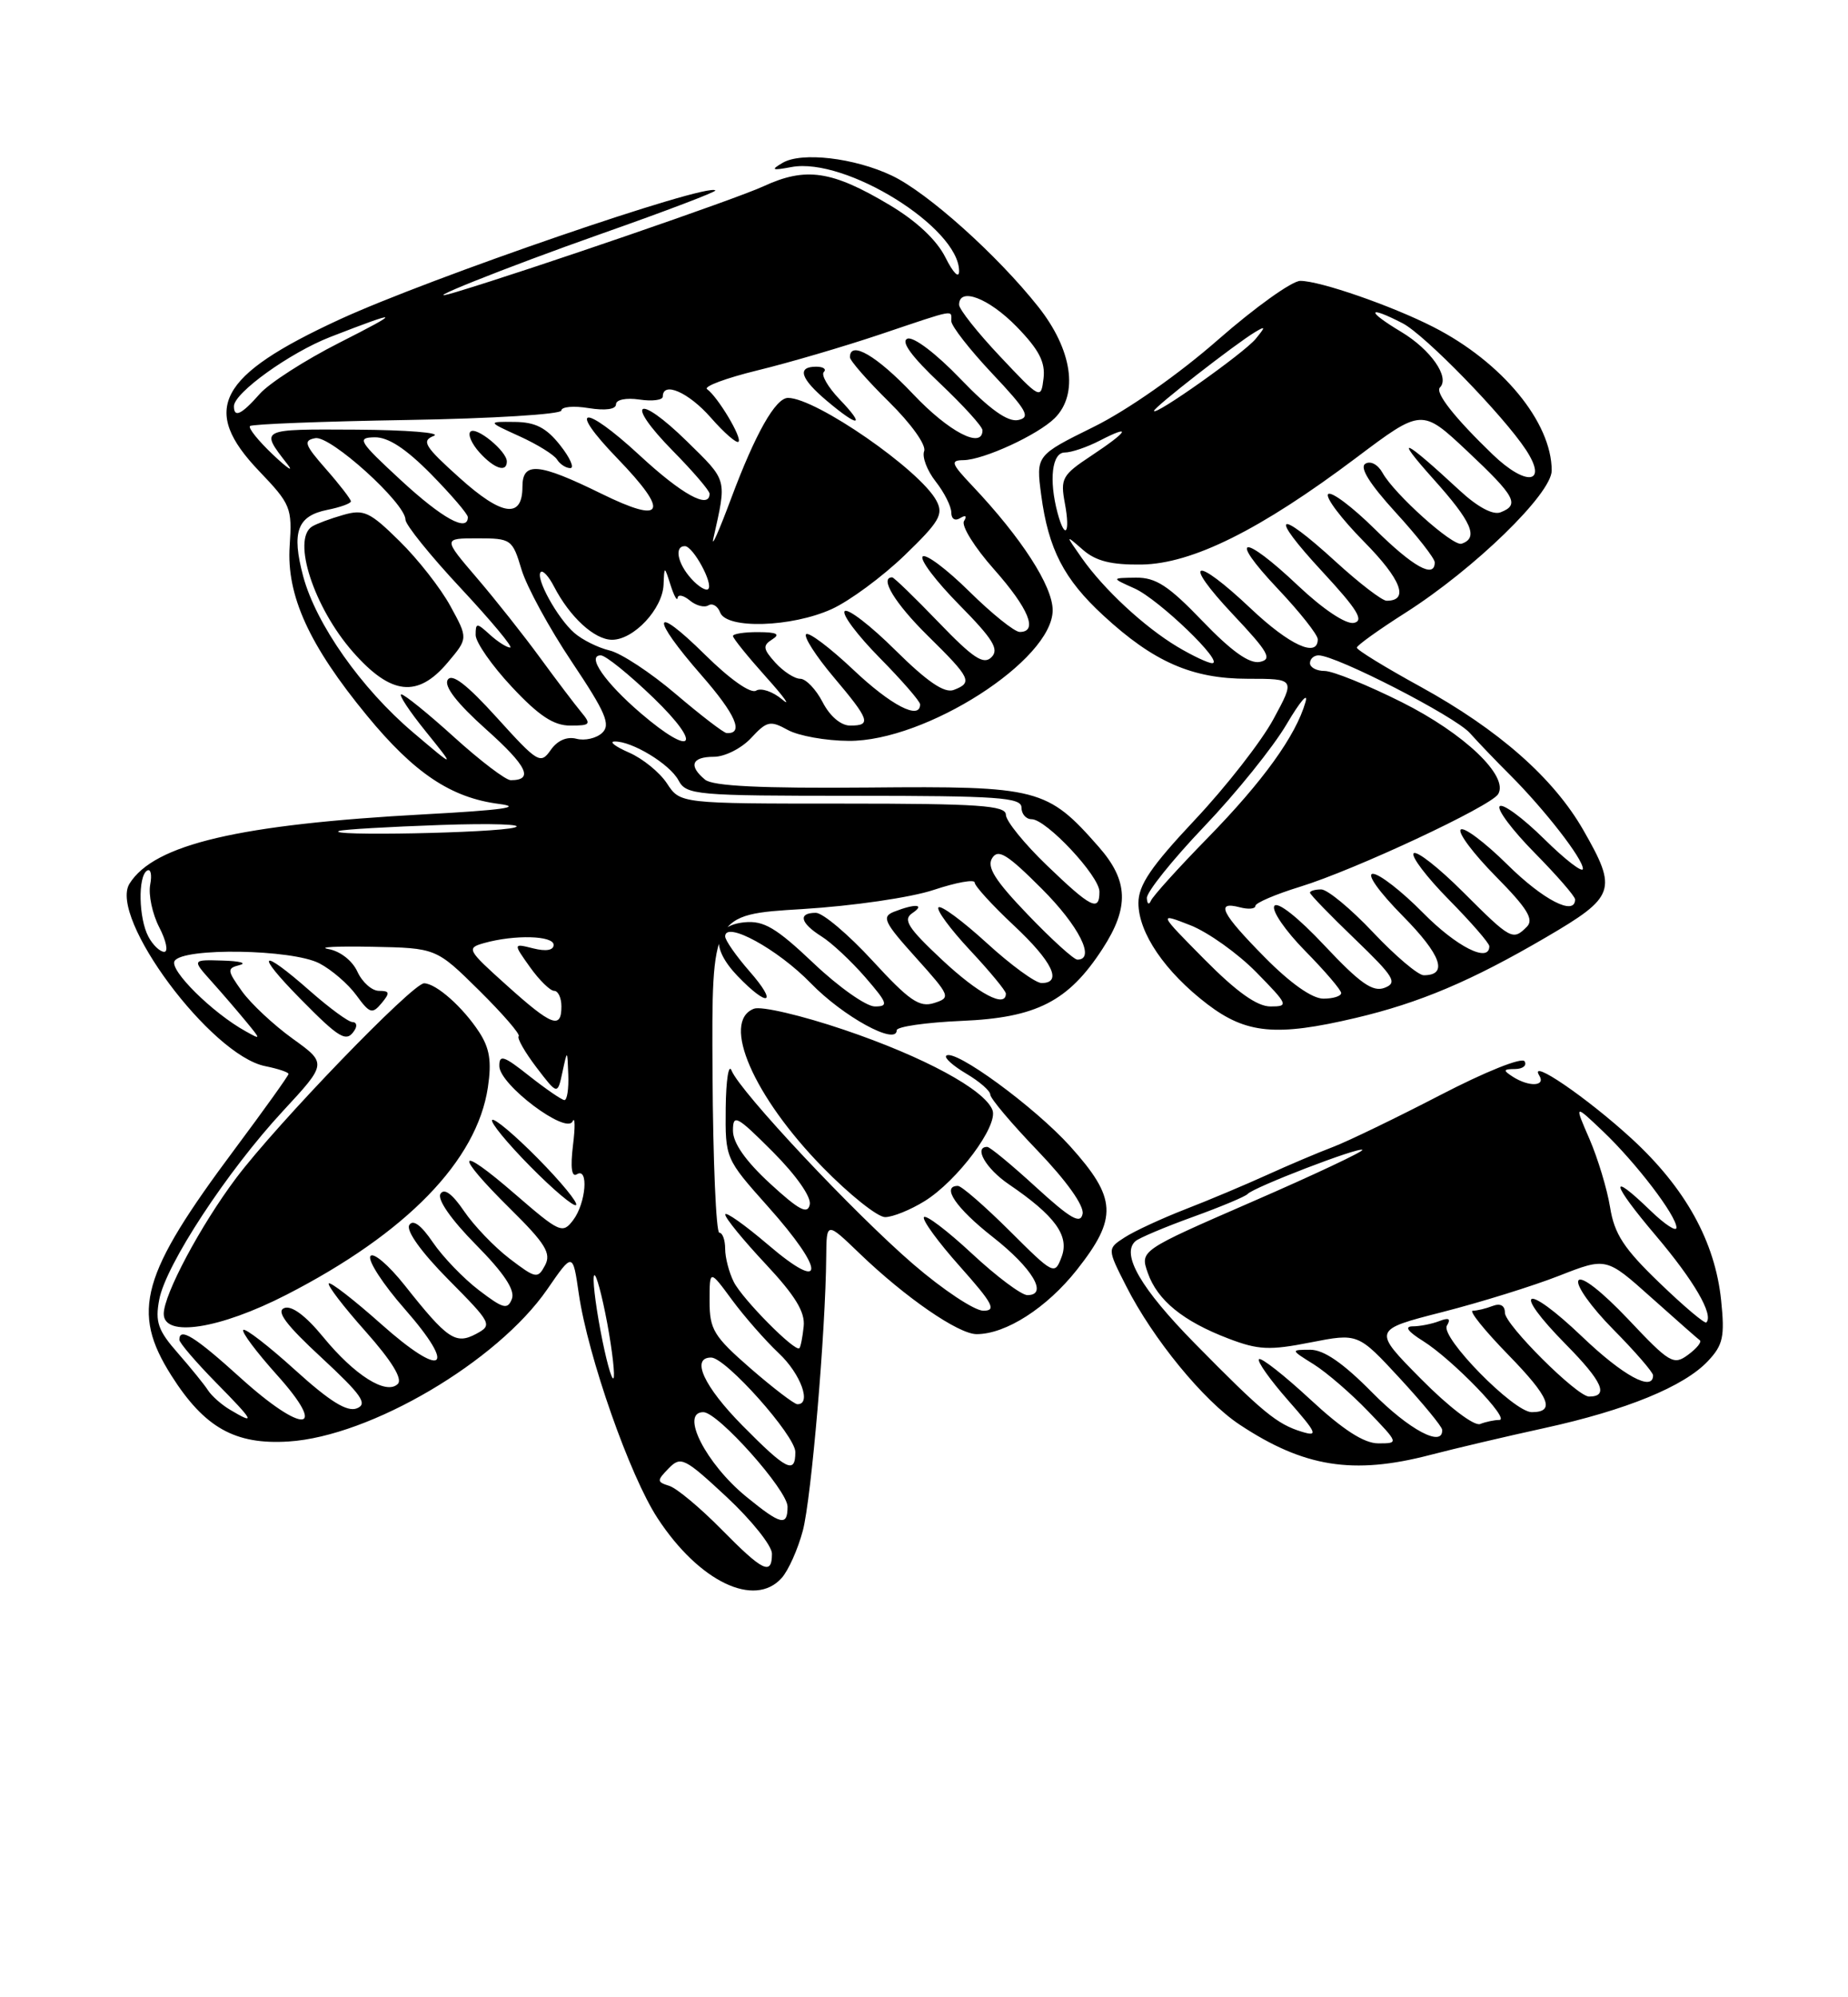 <?xml version="1.0" encoding="UTF-8" standalone="no"?>
<!DOCTYPE svg PUBLIC "-//W3C//DTD SVG 1.1//EN" "http://www.w3.org/Graphics/SVG/1.1/DTD/svg11.dtd" >
<svg xmlns="http://www.w3.org/2000/svg" xmlns:xlink="http://www.w3.org/1999/xlink" version="1.1" viewBox="0 0 237 256">
 <g >
 <path fill="currentColor"
d=" M 100.25 202.25 C 101.11 201.29 102.33 198.56 102.96 196.19 C 104.05 192.10 105.89 170.59 105.96 161.04 C 106.00 156.58 106.00 156.58 110.25 160.67 C 116.13 166.32 122.92 171.00 125.25 171.00 C 129.00 171.00 134.25 167.63 138.11 162.75 C 143.36 156.09 143.23 153.58 137.26 146.94 C 132.69 141.87 122.35 134.31 121.35 135.32 C 121.08 135.59 122.24 136.62 123.93 137.62 C 125.62 138.62 127.00 139.82 127.00 140.30 C 127.00 140.78 129.74 144.03 133.09 147.51 C 136.78 151.36 139.04 154.53 138.84 155.58 C 138.57 156.95 137.31 156.22 132.86 152.16 C 129.76 149.32 126.95 147.00 126.61 147.00 C 124.83 147.00 126.44 149.79 129.36 151.78 C 135.30 155.82 137.17 158.38 136.15 161.09 C 135.26 163.46 135.15 163.41 129.47 157.75 C 126.29 154.59 123.31 152.00 122.85 152.00 C 120.66 152.00 122.62 154.87 127.32 158.55 C 132.42 162.55 134.47 166.00 131.76 166.00 C 130.99 166.00 127.79 163.60 124.64 160.67 C 121.49 157.74 118.72 155.64 118.49 156.01 C 118.26 156.38 120.34 159.23 123.12 162.34 C 127.34 167.08 127.83 168.00 126.11 168.00 C 124.98 168.00 120.94 165.32 117.14 162.05 C 109.54 155.51 94.89 139.91 93.82 137.21 C 93.45 136.27 93.11 138.43 93.07 142.00 C 93.01 148.50 93.01 148.50 98.50 154.66 C 105.89 162.94 105.89 165.86 98.50 159.54 C 95.47 156.96 93.00 155.22 93.01 155.67 C 93.01 156.13 95.34 158.97 98.18 162.00 C 101.97 166.05 103.27 168.16 103.07 170.00 C 102.93 171.38 102.68 172.64 102.52 172.80 C 101.99 173.36 95.24 166.54 94.11 164.32 C 93.50 163.11 93.00 161.20 93.00 160.07 C 93.00 158.93 92.66 158.00 92.25 158.00 C 91.84 158.00 91.44 148.82 91.38 137.61 C 91.26 117.22 91.26 117.22 102.88 116.52 C 109.37 116.12 116.82 115.04 119.75 114.06 C 122.64 113.10 125.00 112.67 125.00 113.12 C 125.00 113.56 127.25 116.02 130.00 118.60 C 134.97 123.24 136.30 126.00 133.58 126.00 C 132.80 126.00 129.63 123.69 126.55 120.87 C 123.46 118.05 120.68 115.99 120.36 116.30 C 120.05 116.61 121.87 119.08 124.40 121.79 C 126.93 124.49 129.00 127.00 129.00 127.35 C 129.00 129.26 125.52 127.42 120.82 123.03 C 116.44 118.93 115.76 117.87 117.00 117.04 C 118.71 115.89 117.39 115.79 114.66 116.86 C 113.04 117.50 113.36 118.19 117.44 122.72 C 121.89 127.67 121.97 127.87 119.80 128.56 C 117.91 129.16 116.62 128.27 111.90 123.14 C 108.79 119.76 105.52 117.00 104.63 117.00 C 102.31 117.00 102.62 118.30 105.35 120.02 C 106.65 120.83 109.17 123.19 110.96 125.25 C 113.86 128.60 113.99 129.00 112.19 129.00 C 111.09 129.00 107.55 126.51 104.34 123.46 C 99.56 118.93 97.96 117.98 95.51 118.21 C 91.45 118.60 91.08 121.43 94.59 125.10 C 98.56 129.23 99.82 128.70 96.10 124.47 C 94.40 122.52 93.00 120.52 93.00 120.02 C 93.00 117.97 99.74 121.65 103.98 126.02 C 108.13 130.30 115.00 134.06 115.00 132.05 C 115.00 131.59 118.75 131.05 123.32 130.85 C 132.94 130.45 137.03 128.35 141.41 121.59 C 144.84 116.30 144.72 112.89 140.93 108.57 C 134.31 101.03 133.20 100.74 111.36 100.94 C 97.62 101.06 91.42 100.76 90.42 99.93 C 88.27 98.15 88.71 97.00 91.55 97.00 C 92.95 97.00 95.09 95.92 96.32 94.60 C 98.35 92.41 98.78 92.32 101.03 93.56 C 102.39 94.31 105.91 94.95 108.85 94.96 C 118.73 95.03 135.00 84.60 135.00 78.21 C 135.00 75.12 131.00 68.93 124.68 62.25 C 121.99 59.41 121.85 59.00 123.55 58.98 C 126.14 58.95 133.13 55.73 135.28 53.58 C 138.35 50.51 137.51 44.82 133.17 39.34 C 127.92 32.71 118.97 24.69 114.38 22.51 C 109.58 20.23 102.80 19.44 100.37 20.87 C 98.80 21.79 98.99 21.88 101.51 21.41 C 108.43 20.12 123.00 29.17 123.00 34.75 C 123.00 35.75 122.25 35.00 121.25 33.00 C 120.13 30.76 117.54 28.33 114.06 26.26 C 106.68 21.86 103.34 21.37 97.91 23.88 C 94.41 25.50 68.25 34.49 58.50 37.43 C 52.33 39.29 64.63 34.36 77.27 29.91 C 85.40 27.05 91.91 24.57 91.74 24.41 C 90.73 23.39 54.98 35.67 43.50 40.97 C 27.93 48.16 25.66 52.48 33.25 60.40 C 37.28 64.61 37.48 65.10 37.15 69.95 C 36.72 76.30 39.63 82.70 47.07 91.73 C 53.14 99.11 57.85 102.25 63.99 103.04 C 67.17 103.45 64.37 103.84 54.50 104.37 C 30.66 105.66 19.77 108.21 16.61 113.26 C 13.90 117.59 27.04 135.26 34.01 136.65 C 35.65 136.98 37.00 137.43 37.00 137.65 C 37.00 137.87 33.90 142.20 30.11 147.28 C 18.08 163.39 16.76 168.08 21.98 176.31 C 26.22 182.99 30.14 185.20 37.02 184.76 C 47.52 184.09 63.78 174.52 70.18 165.26 C 73.46 160.50 73.46 160.50 74.23 165.83 C 75.40 173.86 80.78 189.20 84.35 194.62 C 89.67 202.74 96.78 206.14 100.25 202.25 Z  M 183.39 186.49 C 186.58 185.66 193.16 184.11 198.02 183.05 C 208.55 180.75 215.98 177.71 219.04 174.45 C 220.98 172.39 221.21 171.33 220.73 166.67 C 219.95 159.13 216.15 152.27 209.23 145.92 C 203.50 140.67 195.97 135.53 197.41 137.86 C 198.27 139.25 196.08 139.34 194.00 138.00 C 192.73 137.18 192.78 137.03 194.31 137.02 C 195.30 137.01 195.85 136.56 195.52 136.03 C 195.18 135.48 190.45 137.38 184.71 140.36 C 179.09 143.27 172.93 146.25 171.00 146.99 C 169.07 147.72 165.25 149.34 162.50 150.59 C 159.75 151.84 155.03 153.83 152.00 155.00 C 148.97 156.18 145.49 157.79 144.25 158.59 C 141.99 160.05 141.99 160.05 144.42 164.83 C 147.84 171.59 154.36 179.55 158.98 182.60 C 167.21 188.05 173.52 189.06 183.39 186.49 Z  M 118.58 153.95 C 122.78 151.35 128.05 144.29 127.28 142.28 C 126.27 139.66 118.50 135.46 108.25 131.99 C 102.82 130.15 97.61 128.93 96.69 129.29 C 92.44 130.92 96.64 140.57 105.55 149.66 C 108.97 153.15 112.55 156.00 113.51 156.00 C 114.48 156.00 116.76 155.08 118.58 153.95 Z  M 173.83 130.48 C 182.07 128.54 188.70 125.73 198.25 120.15 C 207.18 114.93 207.47 114.10 203.06 106.40 C 199.22 99.71 192.21 93.54 182.16 88.01 C 177.67 85.55 174.00 83.30 174.01 83.01 C 174.01 82.73 176.83 80.71 180.26 78.53 C 189.10 72.90 199.00 63.28 199.00 60.31 C 199.00 54.12 192.64 46.41 183.84 41.92 C 178.49 39.19 169.29 36.00 166.76 36.00 C 165.70 36.00 160.96 39.39 156.23 43.53 C 151.18 47.96 144.59 52.58 140.25 54.72 C 132.86 58.37 132.86 58.37 133.53 63.44 C 134.45 70.38 136.44 74.23 141.50 78.89 C 147.96 84.85 152.88 87.00 160.02 87.00 C 166.12 87.00 166.12 87.00 163.31 92.18 C 161.77 95.03 157.24 100.83 153.25 105.07 C 147.62 111.06 146.00 113.44 146.00 115.74 C 146.00 119.57 149.41 124.56 154.84 128.71 C 159.83 132.51 163.68 132.87 173.83 130.48 Z  M 92.50 196.00 C 89.79 193.25 86.79 190.75 85.84 190.45 C 84.22 189.94 84.22 189.78 85.76 188.20 C 87.31 186.61 87.78 186.84 93.21 191.89 C 96.39 194.86 99.00 198.12 99.00 199.14 C 99.00 201.99 97.85 201.43 92.50 196.00 Z  M 95.71 191.84 C 90.52 187.60 87.17 181.00 90.20 181.00 C 92.08 181.00 101.00 191.01 101.00 193.11 C 101.00 195.67 100.15 195.46 95.71 191.84 Z  M 95.22 182.72 C 90.27 177.71 88.56 174.00 91.20 174.00 C 93.08 174.00 102.00 184.01 102.00 186.11 C 102.00 189.01 100.87 188.44 95.22 182.72 Z  M 29.50 180.69 C 28.40 180.04 27.13 178.91 26.67 178.19 C 26.21 177.47 24.47 175.33 22.81 173.43 C 20.26 170.53 19.88 169.44 20.42 166.58 C 21.25 162.13 29.14 150.11 36.29 142.40 C 41.94 136.30 41.94 136.30 37.52 133.12 C 35.09 131.37 32.17 128.64 31.03 127.05 C 29.11 124.35 29.09 124.12 30.74 123.69 C 31.71 123.44 30.73 123.18 28.56 123.12 C 24.63 123.00 24.63 123.00 27.09 125.75 C 28.45 127.26 30.44 129.58 31.53 130.90 C 33.49 133.28 33.49 133.29 31.50 132.18 C 27.26 129.84 21.68 124.32 22.39 123.17 C 23.47 121.43 37.44 121.66 40.95 123.47 C 42.51 124.28 44.65 126.12 45.70 127.56 C 47.41 129.91 47.74 130.01 48.93 128.59 C 50.04 127.25 49.99 127.00 48.60 127.00 C 47.70 127.00 46.46 125.90 45.84 124.55 C 45.19 123.13 43.63 121.91 42.11 121.64 C 40.68 121.39 43.20 121.26 47.72 121.35 C 55.94 121.51 55.94 121.51 61.45 126.95 C 64.47 129.94 66.76 132.58 66.52 132.81 C 66.28 133.05 67.30 134.84 68.79 136.80 C 71.50 140.35 71.50 140.35 72.13 137.42 C 72.76 134.50 72.76 134.50 72.88 137.75 C 72.95 139.54 72.73 141.00 72.39 141.00 C 72.06 141.00 70.04 139.61 67.89 137.92 C 64.59 135.30 64.01 135.11 64.04 136.67 C 64.09 139.05 72.61 145.45 73.43 143.73 C 73.75 143.05 73.78 144.45 73.48 146.82 C 73.14 149.64 73.31 150.93 73.98 150.51 C 75.52 149.56 75.15 154.21 73.51 156.38 C 72.15 158.18 71.79 158.01 66.04 153.04 C 58.52 146.52 58.14 147.73 65.45 154.95 C 69.96 159.40 70.72 160.65 69.90 162.18 C 68.97 163.93 68.72 163.89 65.36 161.33 C 63.41 159.84 60.78 157.10 59.51 155.23 C 58.00 153.01 56.96 152.25 56.49 153.02 C 56.05 153.73 57.86 156.32 61.02 159.52 C 64.63 163.17 66.08 165.35 65.65 166.48 C 65.10 167.90 64.54 167.75 61.42 165.37 C 59.44 163.86 56.78 161.10 55.51 159.23 C 54.00 157.01 52.96 156.25 52.49 157.02 C 52.05 157.73 54.03 160.50 57.50 164.00 C 63.08 169.63 63.18 169.83 61.06 170.97 C 58.43 172.37 57.38 171.66 51.90 164.74 C 49.82 162.12 47.84 160.44 47.50 161.01 C 47.15 161.57 49.12 164.61 51.89 167.76 C 58.74 175.57 56.82 176.78 48.85 169.68 C 45.40 166.61 42.39 164.28 42.17 164.50 C 41.94 164.72 44.06 167.49 46.88 170.65 C 50.22 174.41 51.66 176.74 51.02 177.38 C 49.55 178.85 45.48 176.29 41.44 171.36 C 39.20 168.63 37.40 167.29 36.45 167.66 C 35.38 168.07 36.71 169.84 41.24 174.02 C 46.38 178.79 47.19 179.95 45.77 180.51 C 44.52 181.01 42.31 179.64 37.85 175.60 C 34.45 172.52 31.46 170.21 31.20 170.46 C 30.95 170.72 32.89 173.30 35.50 176.21 C 42.20 183.65 38.92 183.91 30.82 176.58 C 25.00 171.31 23.00 170.07 23.00 171.72 C 23.00 172.11 25.12 174.58 27.71 177.22 C 32.60 182.18 32.87 182.70 29.50 180.69 Z  M 36.72 165.96 C 52.13 158.06 61.16 148.77 62.57 139.37 C 63.07 136.04 62.80 134.35 61.44 132.27 C 59.35 129.08 55.97 126.08 54.40 126.03 C 52.94 125.99 35.52 144.03 30.28 151.00 C 25.71 157.09 21.00 165.92 21.00 168.40 C 21.00 171.46 28.16 170.35 36.72 165.96 Z  M 69.00 148.50 C 66.04 145.50 63.39 143.27 63.12 143.55 C 62.84 143.82 65.04 146.50 68.00 149.50 C 70.96 152.50 73.61 154.73 73.88 154.45 C 74.16 154.18 71.96 151.50 69.00 148.50 Z  M 45.50 132.00 C 45.84 131.45 45.70 131.00 45.20 131.00 C 44.69 131.00 42.24 129.20 39.74 127.00 C 33.37 121.39 32.60 122.01 38.50 128.00 C 43.61 133.19 44.46 133.68 45.50 132.00 Z  M 96.25 175.39 C 91.53 171.28 91.00 170.41 91.00 166.76 C 91.00 162.70 91.00 162.70 93.87 166.60 C 95.45 168.74 98.15 171.82 99.87 173.44 C 102.70 176.09 104.13 180.04 102.25 179.98 C 101.84 179.96 99.14 177.90 96.25 175.39 Z  M 77.00 170.50 C 76.32 166.88 75.96 163.71 76.21 163.46 C 76.45 163.21 77.20 165.99 77.88 169.62 C 78.55 173.26 78.90 176.43 78.67 176.66 C 78.43 176.90 77.68 174.12 77.00 170.50 Z  M 98.75 151.69 C 95.62 148.81 94.00 146.50 94.00 144.92 C 94.00 142.74 94.47 142.99 99.10 147.62 C 102.09 150.62 104.06 153.41 103.85 154.39 C 103.58 155.70 102.47 155.11 98.75 151.69 Z  M 64.96 126.27 C 59.89 121.72 59.79 121.52 62.10 120.87 C 66.00 119.78 71.00 119.91 71.00 121.11 C 71.00 121.80 70.03 121.97 68.40 121.56 C 65.80 120.91 65.80 120.91 67.97 123.96 C 69.16 125.63 70.56 127.00 71.07 127.00 C 71.58 127.00 72.00 127.90 72.00 129.00 C 72.00 131.97 70.76 131.49 64.96 126.27 Z  M 131.82 117.24 C 127.62 112.87 126.52 111.13 127.24 109.99 C 128.01 108.76 129.17 109.48 133.59 113.90 C 138.38 118.68 140.55 123.00 138.17 123.00 C 137.72 123.00 134.86 120.41 131.82 117.24 Z  M 19.04 120.07 C 17.78 117.73 17.67 112.32 18.86 111.59 C 19.33 111.30 19.51 112.11 19.26 113.40 C 19.02 114.69 19.54 117.15 20.43 118.87 C 21.32 120.59 21.61 122.00 21.06 122.00 C 20.52 122.00 19.60 121.13 19.04 120.07 Z  M 134.25 110.91 C 131.36 108.13 129.00 105.22 129.00 104.43 C 129.00 103.24 125.55 103.00 108.12 103.00 C 87.23 103.00 87.23 103.00 85.54 100.42 C 84.61 99.00 82.42 97.22 80.67 96.46 C 78.93 95.70 78.08 95.06 78.80 95.04 C 81.02 94.97 85.89 97.92 87.01 100.01 C 88.02 101.90 89.13 102.00 109.54 102.00 C 127.95 102.00 131.00 102.21 131.00 103.50 C 131.00 104.33 131.58 105.00 132.30 105.00 C 134.18 105.00 141.00 112.28 141.00 114.29 C 141.00 116.91 139.94 116.38 134.25 110.91 Z  M 43.50 106.50 C 44.05 106.31 49.90 105.97 56.50 105.74 C 63.10 105.51 67.38 105.66 66.00 106.06 C 63.60 106.77 41.45 107.20 43.50 106.50 Z  M 58.26 94.50 C 54.92 91.47 51.86 89.00 51.47 89.00 C 51.08 89.00 52.49 91.14 54.60 93.75 C 58.43 98.50 58.43 98.50 52.97 93.87 C 46.34 88.25 40.53 80.00 38.88 73.86 C 37.37 68.18 38.11 66.13 41.98 65.35 C 43.64 65.02 45.00 64.53 45.00 64.26 C 45.00 63.99 43.57 62.13 41.81 60.13 C 39.05 56.99 38.87 56.46 40.43 56.16 C 42.36 55.78 52.00 64.50 52.00 66.61 C 52.00 67.26 55.19 71.22 59.10 75.40 C 63.00 79.58 65.85 83.00 65.43 83.00 C 65.00 83.00 63.83 82.26 62.83 81.35 C 61.13 79.80 61.00 79.81 61.00 81.39 C 61.00 82.32 63.09 85.32 65.64 88.04 C 69.10 91.74 71.00 93.00 73.13 93.00 C 75.73 93.00 75.85 92.85 74.52 91.25 C 73.72 90.29 71.36 87.17 69.28 84.33 C 67.20 81.48 63.55 76.87 61.16 74.08 C 56.81 69.00 56.81 69.00 61.25 69.00 C 65.55 69.00 65.72 69.12 66.88 72.99 C 67.54 75.19 70.44 80.52 73.33 84.83 C 77.69 91.34 78.35 92.89 77.22 93.94 C 76.48 94.63 75.00 94.97 73.93 94.69 C 72.71 94.37 71.47 94.91 70.62 96.14 C 69.32 97.99 68.97 97.78 63.72 91.98 C 59.87 87.73 57.96 86.26 57.42 87.13 C 56.91 87.95 58.60 90.14 62.35 93.49 C 67.62 98.20 68.49 100.00 65.50 100.00 C 64.86 100.00 61.61 97.53 58.26 94.50 Z  M 57.42 84.91 C 60.03 81.82 60.03 81.82 57.76 77.68 C 56.52 75.40 53.58 71.65 51.23 69.35 C 47.43 65.60 46.65 65.24 44.02 66.00 C 42.39 66.46 40.60 67.13 40.03 67.48 C 37.40 69.11 40.25 77.86 45.26 83.56 C 50.14 89.11 53.57 89.49 57.42 84.91 Z  M 82.17 91.41 C 77.58 87.48 75.17 84.00 77.05 84.00 C 77.67 84.00 80.72 86.47 83.84 89.48 C 90.21 95.64 88.89 97.17 82.17 91.41 Z  M 86.67 88.96 C 83.47 86.23 79.64 83.71 78.17 83.37 C 76.70 83.02 74.67 82.01 73.65 81.12 C 71.49 79.24 68.62 74.04 69.35 73.32 C 69.62 73.05 70.38 73.88 71.04 75.16 C 73.08 79.10 76.24 82.00 78.50 82.00 C 81.28 82.00 84.97 78.05 85.10 74.94 C 85.20 72.50 85.20 72.50 86.00 75.00 C 86.44 76.38 86.85 77.11 86.90 76.63 C 86.96 76.15 87.66 76.30 88.46 76.96 C 89.26 77.63 90.33 77.91 90.85 77.59 C 91.37 77.27 92.05 77.68 92.36 78.51 C 93.19 80.66 101.52 80.40 106.66 78.07 C 108.95 77.03 113.15 73.93 116.00 71.19 C 120.50 66.85 121.03 65.93 120.09 64.17 C 117.99 60.24 104.64 51.00 101.06 51.00 C 99.46 51.00 96.88 55.56 93.78 63.85 C 92.21 68.06 91.18 70.38 91.49 69.00 C 93.22 61.27 93.34 61.71 88.09 56.56 C 81.67 50.28 80.03 51.43 86.31 57.81 C 88.89 60.43 91.00 62.89 91.00 63.28 C 91.00 65.33 87.46 63.39 82.03 58.36 C 74.80 51.68 72.63 51.99 79.19 58.77 C 85.92 65.74 85.22 67.26 77.09 63.26 C 69.06 59.32 67.00 59.14 67.00 62.39 C 67.00 66.52 64.38 66.15 58.94 61.25 C 54.45 57.22 54.01 56.51 55.63 55.87 C 56.66 55.47 52.19 55.11 45.69 55.07 C 33.23 55.00 33.32 54.95 36.86 59.50 C 37.72 60.60 36.88 60.05 35.01 58.28 C 33.14 56.51 31.81 54.86 32.06 54.61 C 32.31 54.36 41.39 54.01 52.25 53.83 C 63.11 53.65 71.99 53.10 71.99 52.62 C 72.00 52.13 73.58 51.99 75.50 52.31 C 77.64 52.65 79.00 52.47 79.00 51.82 C 79.00 51.23 80.29 50.96 82.00 51.21 C 83.65 51.46 85.00 51.28 85.00 50.83 C 85.00 48.83 88.32 50.29 91.16 53.53 C 92.87 55.48 94.47 56.87 94.71 56.62 C 95.21 56.13 92.05 50.86 90.68 49.88 C 90.20 49.54 93.11 48.46 97.15 47.47 C 101.19 46.49 108.30 44.40 112.94 42.84 C 122.72 39.55 122.00 39.68 122.00 41.15 C 122.00 41.79 124.36 44.81 127.25 47.88 C 131.73 52.63 132.21 53.51 130.56 53.84 C 129.22 54.10 126.92 52.46 123.17 48.56 C 120.07 45.33 117.15 43.11 116.38 43.41 C 115.49 43.75 116.88 45.67 120.52 49.11 C 123.53 51.96 126.00 54.67 126.00 55.15 C 126.00 57.61 121.68 55.36 117.09 50.50 C 112.44 45.59 109.00 43.58 109.00 45.79 C 109.00 46.22 111.26 48.80 114.02 51.52 C 116.86 54.32 118.81 57.05 118.52 57.82 C 118.23 58.57 118.90 60.32 120.00 61.72 C 121.10 63.12 122.00 64.91 122.00 65.69 C 122.00 66.52 122.49 66.82 123.15 66.40 C 123.85 65.98 124.04 66.13 123.63 66.79 C 123.26 67.39 124.99 70.17 127.48 72.97 C 131.93 77.99 133.17 81.00 130.78 81.00 C 130.11 81.00 127.20 78.66 124.31 75.81 C 121.41 72.95 118.73 70.94 118.33 71.33 C 117.94 71.73 120.05 74.51 123.02 77.52 C 127.36 81.92 128.17 83.23 127.15 84.24 C 126.14 85.25 124.81 84.37 120.36 79.75 C 117.32 76.59 114.64 74.00 114.42 74.00 C 112.74 74.00 114.79 77.36 119.00 81.50 C 124.51 86.92 124.78 87.49 122.32 88.43 C 121.13 88.89 118.94 87.40 114.84 83.35 C 111.66 80.19 108.73 77.94 108.33 78.33 C 107.94 78.73 109.95 81.41 112.81 84.31 C 115.66 87.20 118.00 89.89 118.00 90.28 C 118.00 92.35 114.27 90.42 109.43 85.84 C 106.43 83.01 103.71 80.96 103.38 81.29 C 103.05 81.61 104.63 84.08 106.89 86.76 C 111.55 92.28 111.80 93.00 109.03 93.00 C 107.84 93.00 106.43 91.80 105.50 90.00 C 104.65 88.35 103.35 87.00 102.63 87.00 C 101.90 87.00 100.47 86.07 99.44 84.94 C 97.85 83.18 97.79 82.74 99.04 81.95 C 100.11 81.28 99.63 81.03 97.25 81.02 C 95.46 81.01 94.00 81.24 94.00 81.52 C 94.00 81.81 95.91 84.17 98.24 86.77 C 100.58 89.37 101.50 90.67 100.31 89.65 C 99.11 88.64 97.60 88.13 96.97 88.52 C 96.28 88.95 93.61 87.07 90.40 83.90 C 83.62 77.21 83.34 78.98 89.98 86.57 C 94.35 91.57 95.45 94.09 93.19 93.96 C 92.81 93.94 89.88 91.69 86.67 88.96 Z  M 65.00 59.15 C 65.00 57.83 61.06 54.60 60.33 55.33 C 59.97 55.69 60.50 56.89 61.49 57.99 C 63.38 60.08 65.00 60.61 65.00 59.15 Z  M 71.83 57.06 C 70.06 54.82 68.66 54.10 66.00 54.08 C 62.50 54.04 62.50 54.04 66.63 55.92 C 68.90 56.95 71.06 58.29 71.44 58.90 C 71.81 59.50 72.58 60.00 73.14 60.00 C 73.69 60.00 73.11 58.67 71.83 57.06 Z  M 107.67 51.18 C 106.19 49.63 105.28 48.06 105.65 47.68 C 106.03 47.31 105.58 47.00 104.67 47.00 C 102.16 47.00 102.65 48.53 106.08 51.41 C 110.15 54.84 111.06 54.71 107.67 51.18 Z  M 88.66 74.18 C 86.89 72.23 86.45 70.00 87.83 70.00 C 88.88 70.00 91.51 74.82 90.83 75.50 C 90.55 75.78 89.57 75.19 88.66 74.18 Z  M 51.41 61.55 C 46.01 56.56 45.72 56.09 48.04 56.05 C 49.78 56.01 52.05 57.50 55.29 60.78 C 57.88 63.42 60.00 65.89 60.00 66.28 C 60.00 68.26 56.73 66.46 51.41 61.55 Z  M 30.00 52.07 C 30.00 50.36 37.17 45.21 42.36 43.19 C 51.45 39.66 51.67 39.80 43.50 43.94 C 39.10 46.17 34.51 49.12 33.30 50.50 C 30.97 53.14 30.00 53.60 30.00 52.07 Z  M 128.25 45.68 C 125.36 42.62 123.00 39.64 123.00 39.06 C 123.00 36.76 126.79 38.20 130.38 41.87 C 133.24 44.81 134.08 46.41 133.83 48.50 C 133.50 51.22 133.44 51.19 128.25 45.68 Z  M 168.03 179.36 C 164.68 176.26 161.72 173.94 161.46 174.21 C 161.19 174.47 162.87 176.84 165.19 179.48 C 168.90 183.70 169.11 184.17 166.95 183.51 C 163.75 182.53 161.94 181.04 153.25 172.21 C 146.30 165.15 143.74 160.74 145.62 159.08 C 146.11 158.66 149.43 157.26 153.00 155.97 C 156.57 154.68 159.72 153.36 160.00 153.04 C 160.73 152.19 174.30 146.97 174.72 147.38 C 174.91 147.57 168.57 150.56 160.63 154.01 C 146.20 160.29 146.20 160.29 147.20 163.15 C 148.43 166.66 151.72 169.35 157.55 171.57 C 161.37 173.03 162.81 173.10 168.08 172.06 C 174.17 170.87 174.17 170.87 179.54 176.68 C 182.49 179.88 184.93 182.84 184.95 183.25 C 185.10 185.60 180.72 183.28 176.00 178.50 C 172.25 174.70 169.78 173.00 168.03 173.00 C 165.50 173.01 165.50 173.01 168.50 174.88 C 170.15 175.92 173.28 178.62 175.45 180.88 C 179.41 185.00 179.41 185.00 176.76 185.00 C 174.93 185.00 172.23 183.26 168.03 179.36 Z  M 182.25 176.75 C 176.02 170.46 176.02 170.46 184.98 168.17 C 189.91 166.91 196.66 164.81 199.97 163.51 C 206.00 161.15 206.00 161.15 211.75 166.29 C 214.91 169.11 217.72 171.59 218.00 171.79 C 218.27 172.00 217.60 172.83 216.50 173.64 C 214.63 175.03 214.13 174.73 208.80 169.08 C 205.43 165.53 202.82 163.49 202.43 164.12 C 202.06 164.71 204.06 167.53 206.88 170.38 C 209.70 173.23 212.00 175.89 212.00 176.28 C 212.00 178.43 208.16 176.34 202.92 171.34 C 195.52 164.28 193.73 165.13 200.83 172.33 C 205.52 177.08 206.37 179.00 203.79 179.00 C 202.25 179.00 193.00 169.79 193.00 168.26 C 193.00 167.33 192.42 167.01 191.42 167.39 C 190.55 167.73 189.40 168.00 188.88 168.00 C 188.35 168.00 190.40 170.54 193.43 173.65 C 198.73 179.08 199.52 181.00 196.44 181.00 C 194.13 181.00 184.66 171.35 185.56 169.91 C 186.10 169.02 185.82 168.85 184.58 169.33 C 183.62 169.70 182.09 170.00 181.17 170.00 C 180.08 170.01 180.54 170.66 182.50 171.88 C 186.29 174.26 193.78 182.00 192.28 182.00 C 191.67 182.00 190.56 182.23 189.82 182.52 C 189.05 182.81 185.80 180.34 182.25 176.75 Z  M 212.83 164.43 C 208.27 160.05 207.04 158.18 206.49 154.75 C 206.11 152.41 204.92 148.48 203.85 146.00 C 201.89 141.50 201.89 141.50 205.57 145.00 C 209.83 149.05 215.00 155.82 215.00 157.35 C 215.00 157.92 213.52 156.95 211.70 155.20 C 206.24 149.91 206.60 151.59 212.37 158.39 C 217.25 164.15 219.80 168.53 218.83 169.50 C 218.63 169.70 215.93 167.42 212.83 164.43 Z  M 154.49 122.99 C 148.54 116.98 148.54 116.98 152.68 118.60 C 154.95 119.50 158.74 122.20 161.11 124.61 C 165.22 128.80 165.30 129.00 162.93 129.00 C 161.21 129.00 158.59 127.13 154.49 122.99 Z  M 162.22 122.72 C 156.62 117.05 155.82 115.46 159.00 116.29 C 160.10 116.58 161.00 116.50 161.00 116.11 C 161.00 115.73 163.59 114.62 166.75 113.65 C 173.74 111.50 191.16 103.36 192.13 101.79 C 193.54 99.50 187.80 94.02 179.77 90.00 C 175.37 87.80 170.92 86.00 169.88 86.00 C 168.85 86.00 168.00 85.55 168.00 85.00 C 168.00 84.45 168.50 84.00 169.10 84.00 C 171.36 84.00 186.57 91.80 188.50 93.95 C 189.60 95.18 191.92 97.60 193.67 99.34 C 198.10 103.77 203.00 110.07 203.00 111.35 C 203.00 111.94 200.76 110.22 198.02 107.52 C 195.29 104.83 192.72 102.94 192.33 103.34 C 191.94 103.73 193.95 106.41 196.81 109.31 C 199.66 112.20 202.00 114.89 202.00 115.28 C 202.00 117.46 197.91 115.36 193.31 110.81 C 190.41 107.95 187.73 105.94 187.33 106.33 C 186.94 106.73 188.96 109.42 191.82 112.32 C 195.88 116.43 196.75 117.85 195.81 118.79 C 194.01 120.59 193.77 120.46 187.64 114.34 C 184.53 111.23 181.68 108.99 181.30 109.37 C 180.93 109.74 182.95 112.41 185.81 115.31 C 188.66 118.20 191.00 120.89 191.00 121.28 C 191.00 123.48 186.80 121.36 182.50 117.00 C 179.79 114.25 176.90 112.00 176.07 112.00 C 175.21 112.00 176.83 114.29 179.90 117.40 C 184.85 122.41 185.76 125.00 182.59 125.00 C 181.87 125.00 178.95 122.53 176.09 119.50 C 173.23 116.47 170.24 114.00 169.44 114.00 C 168.65 114.00 168.00 114.19 168.00 114.42 C 168.00 114.64 170.59 117.32 173.75 120.35 C 178.80 125.21 179.26 125.96 177.57 126.61 C 176.06 127.19 174.43 126.05 169.87 121.20 C 166.48 117.58 163.82 115.49 163.43 116.12 C 163.06 116.71 164.84 119.30 167.38 121.88 C 169.92 124.46 172.00 126.89 172.00 127.28 C 172.00 127.68 170.97 128.00 169.72 128.00 C 168.28 128.00 165.49 126.03 162.22 122.72 Z  M 147.08 115.11 C 147.04 114.35 150.35 110.22 154.43 105.94 C 158.52 101.66 163.28 95.76 165.00 92.83 C 166.73 89.90 167.82 88.62 167.42 90.00 C 166.19 94.30 161.96 100.16 154.87 107.41 C 151.11 111.25 147.84 114.87 147.60 115.45 C 147.35 116.03 147.12 115.88 147.08 115.11 Z  M 151.00 82.90 C 146.73 80.34 141.55 75.53 138.72 71.50 C 136.62 68.50 136.62 68.50 138.88 70.47 C 140.54 71.92 142.52 72.41 146.40 72.36 C 152.90 72.26 161.63 67.92 173.92 58.68 C 182.34 52.35 182.34 52.35 188.17 57.82 C 194.35 63.63 194.94 64.70 192.43 65.67 C 191.45 66.04 189.48 64.98 187.18 62.85 C 180.00 56.19 178.62 55.58 183.81 61.38 C 188.76 66.89 189.66 68.95 187.44 69.69 C 186.32 70.06 178.80 63.31 177.31 60.61 C 176.71 59.53 175.76 59.03 175.10 59.44 C 174.33 59.91 175.65 62.02 178.97 65.66 C 181.74 68.68 184.00 71.57 184.00 72.08 C 184.00 74.21 181.23 72.67 176.31 67.81 C 173.41 64.95 170.73 62.94 170.33 63.33 C 169.94 63.73 172.01 66.47 174.93 69.43 C 179.71 74.27 180.76 77.00 177.83 77.00 C 177.25 77.00 174.32 74.75 171.31 72.00 C 163.67 65.02 162.63 65.76 169.57 73.25 C 174.09 78.13 174.98 79.57 173.62 79.84 C 172.59 80.03 169.68 78.09 166.50 75.09 C 159.33 68.30 157.36 68.57 163.85 75.44 C 166.68 78.43 169.00 81.36 169.00 81.94 C 169.00 84.36 165.37 82.69 160.41 78.00 C 153.16 71.15 151.47 71.68 158.10 78.73 C 162.69 83.60 163.21 84.51 161.56 84.84 C 160.22 85.10 157.93 83.47 154.22 79.61 C 149.86 75.07 148.23 74.01 145.67 74.04 C 142.50 74.08 142.50 74.08 145.50 75.42 C 148.62 76.82 157.12 85.00 155.45 85.00 C 154.93 84.99 152.93 84.05 151.00 82.90 Z  M 135.63 65.75 C 134.50 61.52 134.91 58.00 136.55 58.00 C 137.40 58.00 139.43 57.31 141.05 56.47 C 145.24 54.31 144.70 55.27 139.96 58.41 C 136.21 60.89 135.97 61.32 136.57 64.54 C 137.29 68.38 136.58 69.29 135.63 65.75 Z  M 191.43 58.25 C 186.53 53.53 184.01 50.32 184.67 49.66 C 185.97 48.36 183.49 44.81 179.69 42.53 C 175.18 39.83 175.31 39.08 179.89 41.44 C 182.73 42.91 192.80 53.25 195.70 57.66 C 198.56 62.02 195.76 62.41 191.43 58.25 Z  M 148.00 52.66 C 148.00 52.20 158.43 44.08 160.95 42.57 C 162.32 41.75 162.33 41.85 161.04 43.43 C 159.56 45.24 148.00 53.42 148.00 52.66 Z "/>
</g>
</svg>